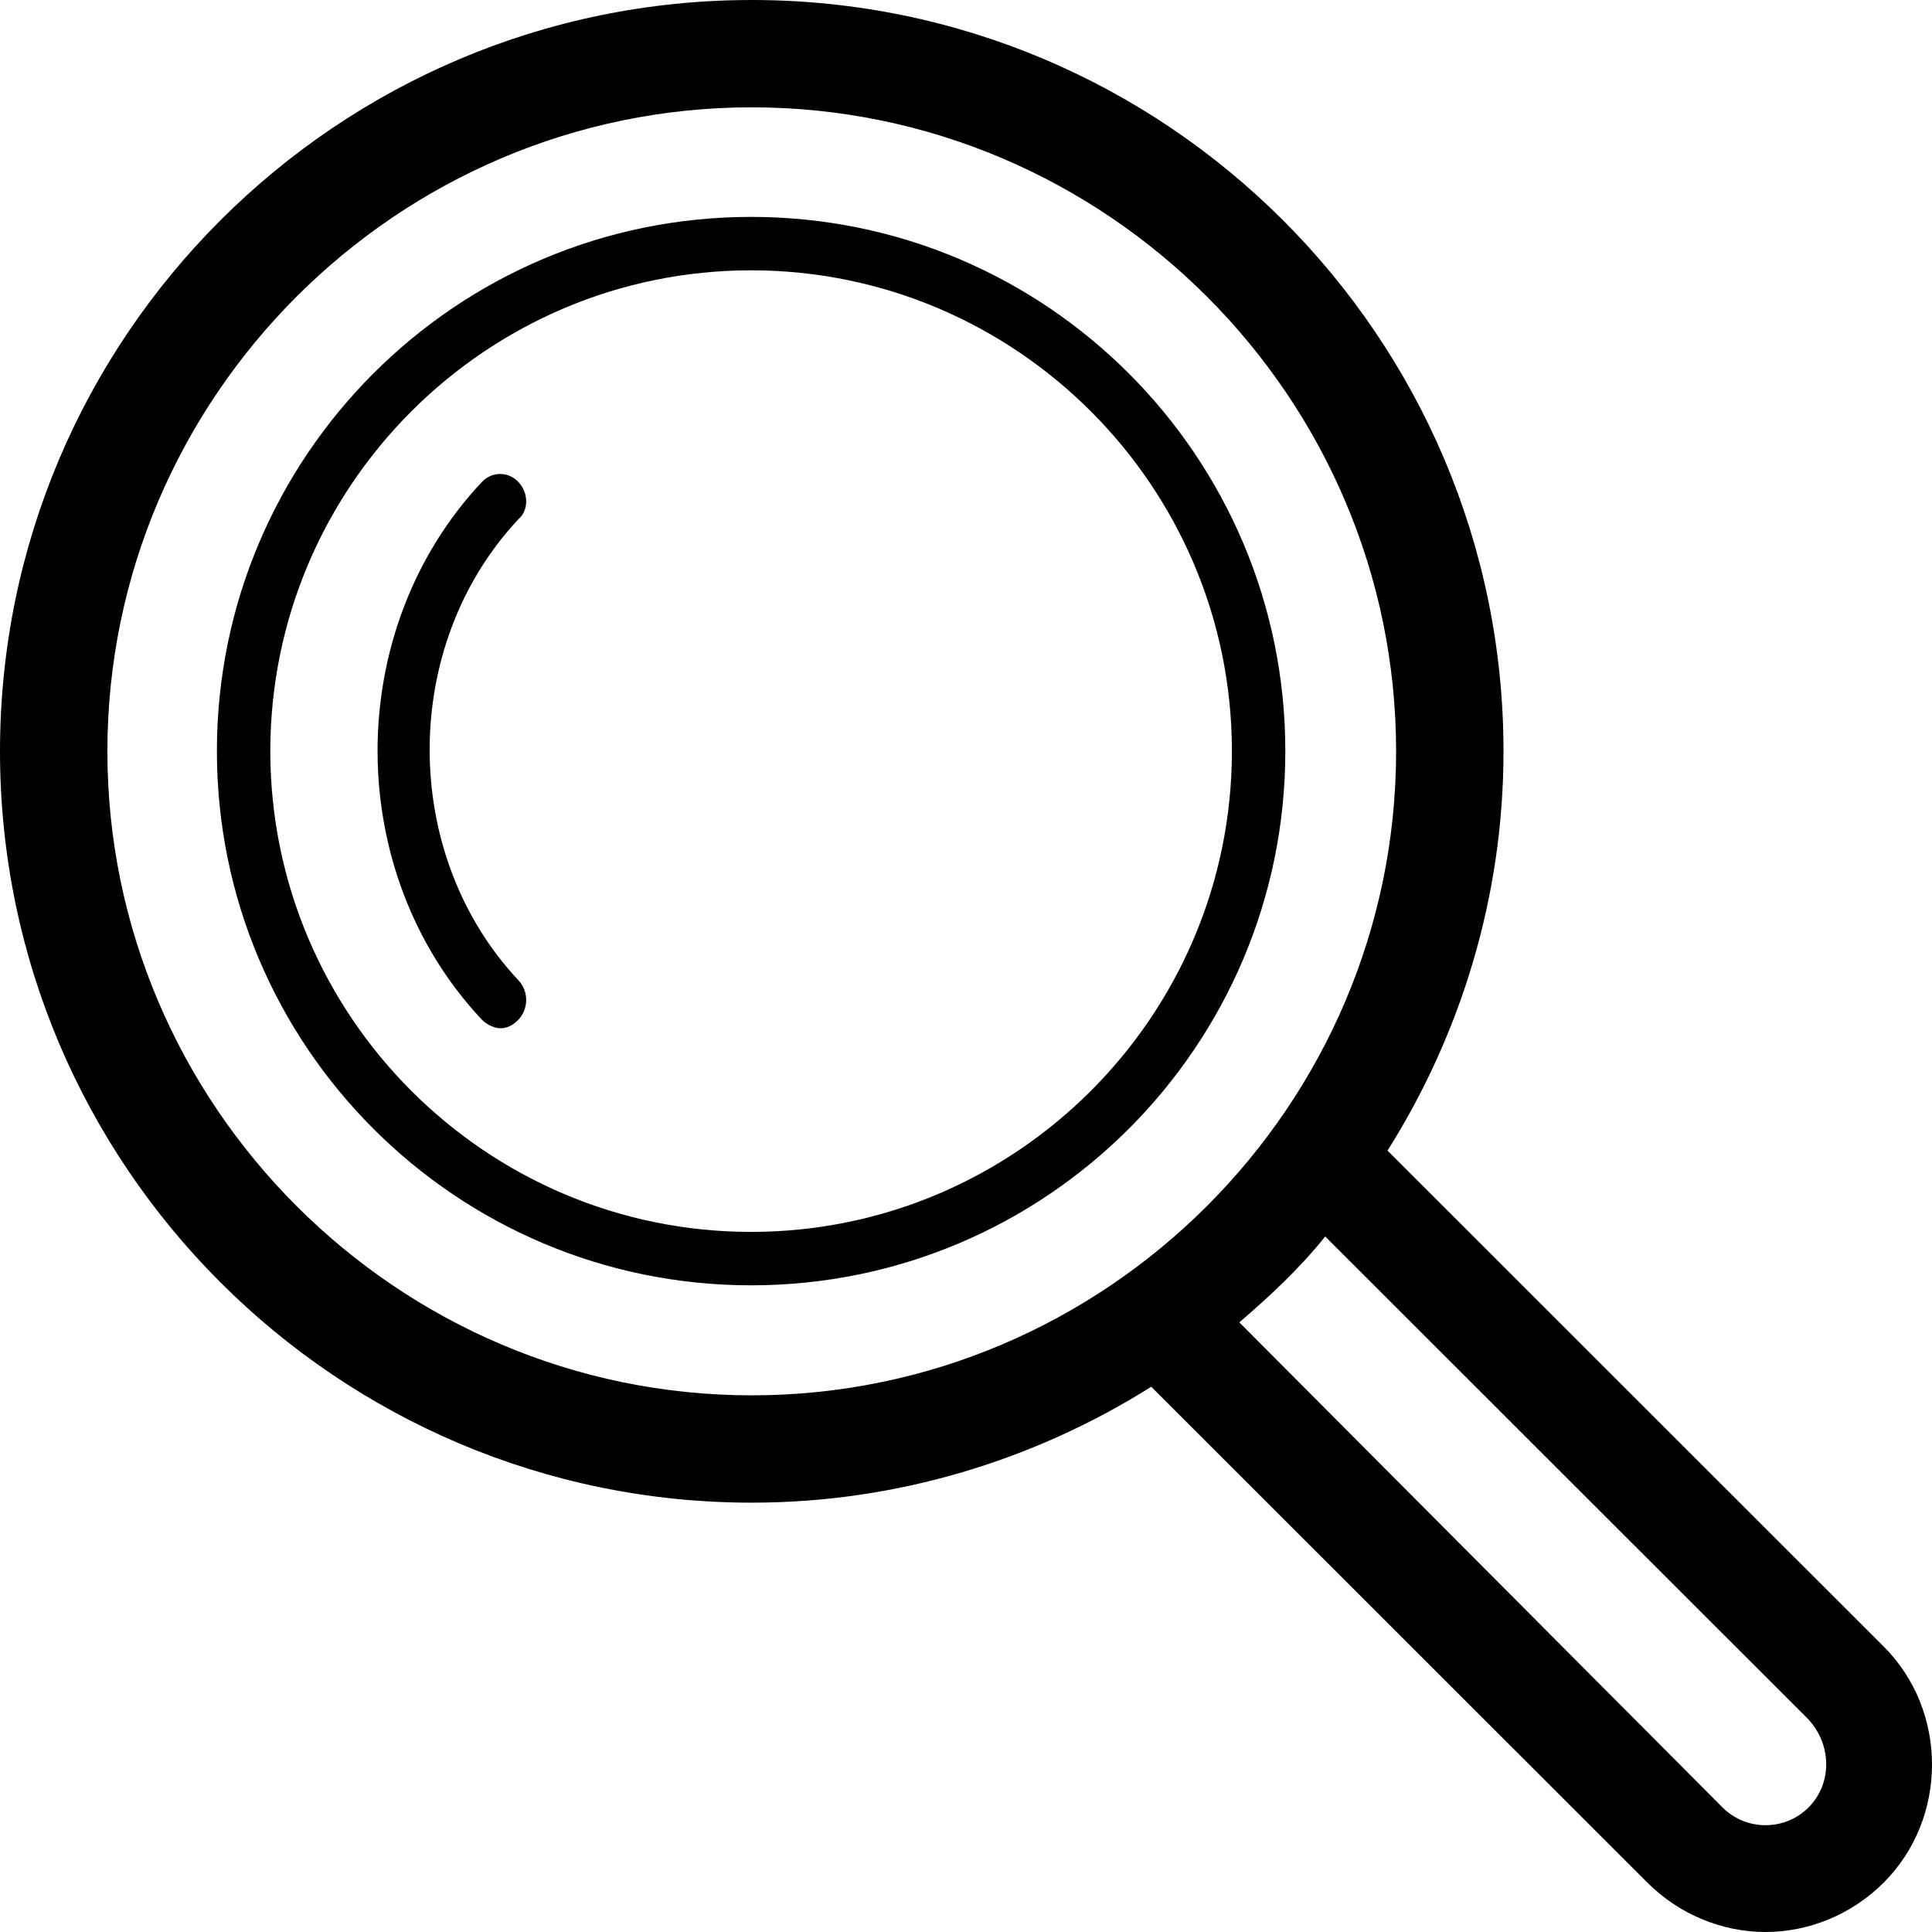 <svg width="481" height="481" viewBox="0 0 481 481" fill="none" xmlns="http://www.w3.org/2000/svg">
    <path d="M187 54C113.584 54 54 113.584 54 187C54 260.416 113.584 320 187 320C260.416 320 320 260.416 320 187C320 113.584 260.416 54 187 54ZM187 306.7C121.032 306.7 67.3 252.968 67.3 187C67.3 121.032 121.032 67.3 187 67.3C252.968 67.3 306.7 121.032 306.7 187C306.7 252.968 252.968 306.7 187 306.7Z" fill="black"/>
    <path d="M345.443 286.462C363.624 257.602 374.319 223.398 374.319 187.056C374.319 83.908 290.365 0 187.16 0C83.954 0 0 83.908 0 187.056C0 290.203 83.954 374.111 187.16 374.111C223.522 374.111 257.745 363.422 286.621 345.251L410.147 468.708C418.168 476.724 428.863 481 439.558 481C450.252 481 460.947 476.724 468.968 468.708C485.011 452.674 485.011 425.952 468.968 409.919L345.443 286.462ZM187.16 347.389C98.927 347.389 26.737 275.239 26.737 187.056C26.737 98.872 98.927 26.722 187.16 26.722C275.392 26.722 347.582 98.872 347.582 187.056C347.582 275.239 275.392 347.389 187.16 347.389ZM450.252 450.002C444.37 455.881 434.745 455.881 428.863 450.002L308.546 329.218C316.032 322.804 323.519 315.857 329.936 307.84L450.252 428.09C456.135 434.503 456.135 444.123 450.252 450.002Z" fill="black"/>
    <path d="M129.093 120.031C126.55 117.323 122.481 117.323 119.938 120.031C85.354 156.868 85.354 216.997 119.938 253.833C120.955 254.917 122.99 256 124.515 256C126.041 256 127.567 255.458 129.093 253.833C131.636 251.125 131.636 246.791 129.093 244.082C99.594 212.663 99.594 160.659 129.093 129.24C131.636 127.074 131.636 122.74 129.093 120.031Z" fill="black"/>
</svg>
